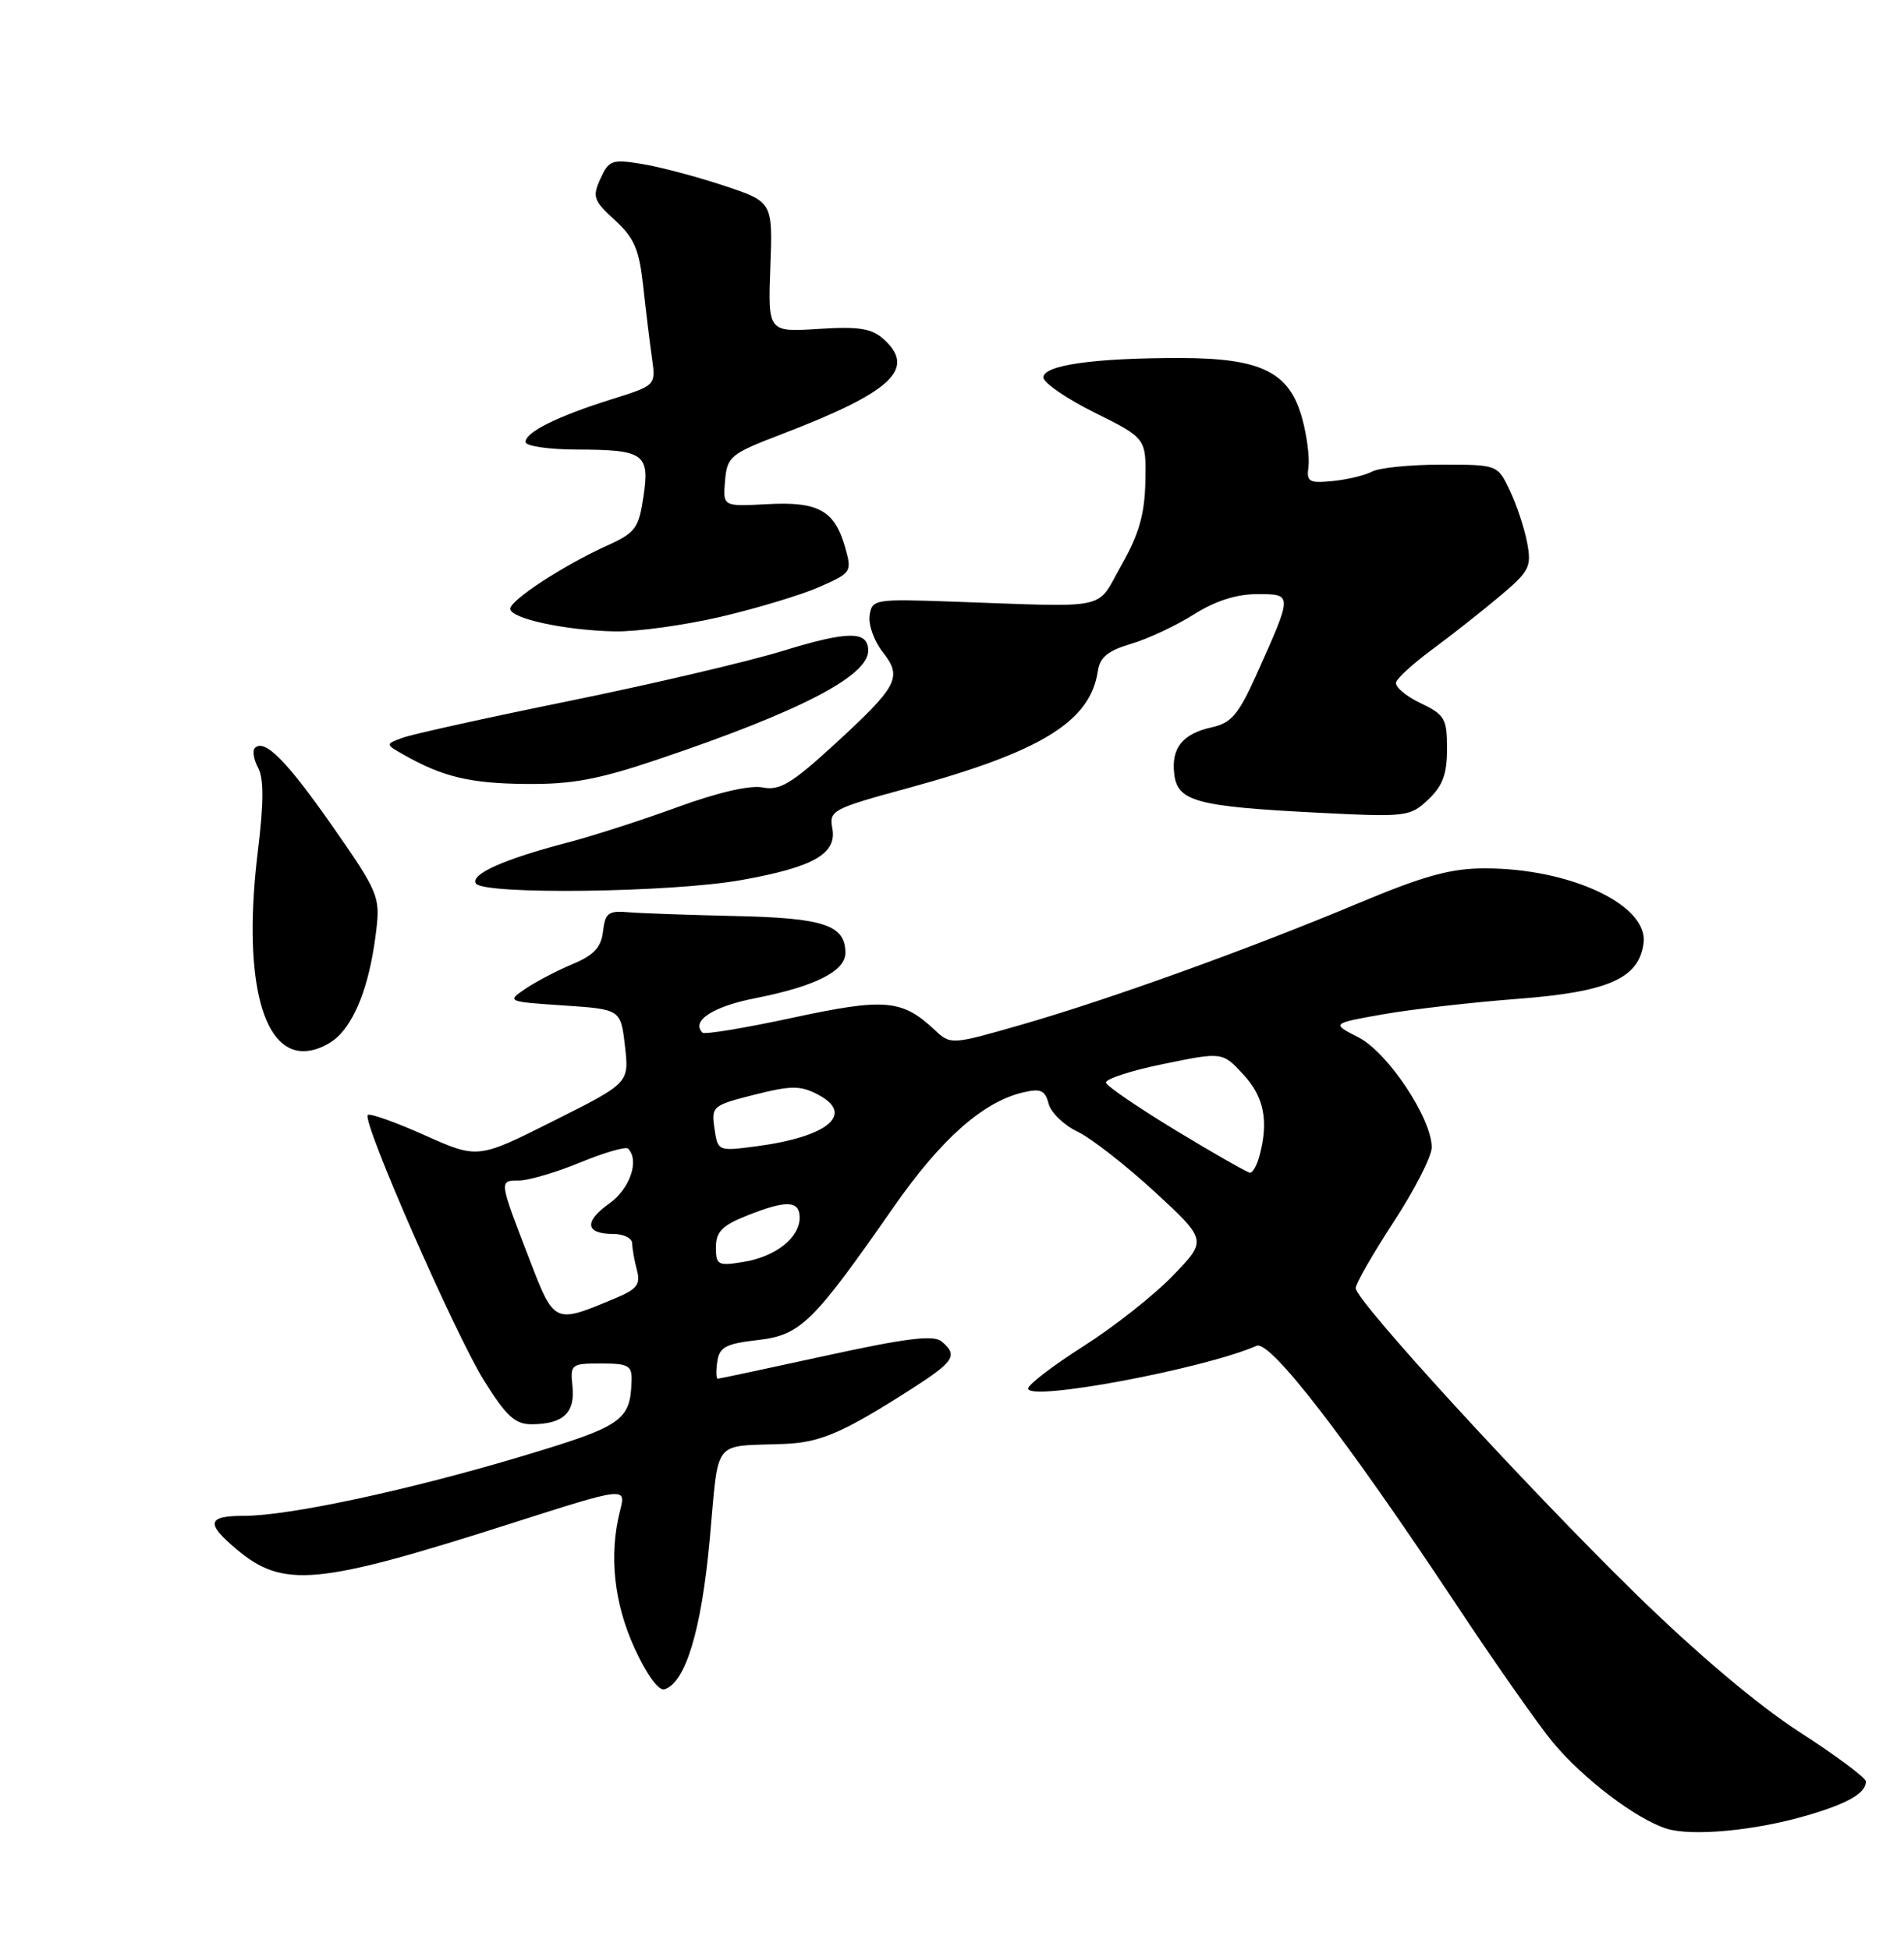 <?xml version="1.0" encoding="UTF-8" standalone="no"?>
<!DOCTYPE svg PUBLIC "-//W3C//DTD SVG 1.1//EN" "http://www.w3.org/Graphics/SVG/1.1/DTD/svg11.dtd" >
<svg xmlns="http://www.w3.org/2000/svg" xmlns:xlink="http://www.w3.org/1999/xlink" version="1.1" viewBox="0 0 250 256">
 <g >
 <path fill="currentColor"
d=" M 237.35 238.31 C 242.67 236.75 245.00 235.39 245.00 233.88 C 245.00 233.40 241.08 230.48 236.29 227.39 C 230.84 223.88 222.74 217.04 214.67 209.14 C 200.26 195.03 178.00 170.73 178.00 169.11 C 178.00 168.53 180.25 164.62 183.00 160.40 C 185.75 156.19 188.00 151.79 187.99 150.62 C 187.97 146.80 182.23 138.17 178.39 136.20 C 174.80 134.36 174.80 134.36 181.65 133.15 C 185.42 132.49 193.36 131.58 199.31 131.13 C 211.23 130.22 215.24 128.43 215.81 123.77 C 216.40 118.80 206.17 114.00 194.97 114.00 C 190.49 114.00 187.00 114.96 178.40 118.56 C 164.01 124.59 145.70 131.19 134.17 134.51 C 124.83 137.19 124.83 137.19 122.67 135.16 C 118.44 131.20 116.13 131.01 104.04 133.62 C 97.82 134.96 92.51 135.84 92.24 135.57 C 90.70 134.04 93.59 132.14 99.15 131.05 C 107.02 129.50 111.00 127.50 111.00 125.10 C 111.00 121.45 108.20 120.51 96.59 120.26 C 90.49 120.12 84.15 119.90 82.50 119.76 C 79.89 119.53 79.46 119.86 79.18 122.26 C 78.94 124.37 77.99 125.39 75.18 126.57 C 73.16 127.41 70.38 128.87 69.00 129.80 C 66.52 131.48 66.57 131.50 74.00 132.00 C 81.50 132.50 81.50 132.50 82.06 137.34 C 82.61 142.18 82.61 142.18 72.67 147.16 C 62.74 152.15 62.74 152.15 55.75 149.03 C 51.91 147.31 48.55 146.12 48.29 146.38 C 47.49 147.17 59.77 175.20 63.58 181.29 C 66.49 185.94 67.65 187.00 69.83 186.98 C 73.93 186.96 75.53 185.48 75.17 182.04 C 74.86 179.10 74.98 179.00 78.92 179.00 C 82.51 179.00 82.99 179.27 82.93 181.25 C 82.76 186.52 81.77 187.21 68.56 191.17 C 53.76 195.61 37.98 199.00 32.09 199.00 C 27.21 199.00 26.98 199.96 31.03 203.37 C 37.19 208.55 41.58 208.15 66.93 200.06 C 82.22 195.17 82.22 195.17 81.41 198.34 C 79.93 204.13 80.60 210.44 83.33 216.40 C 84.89 219.82 86.49 222.02 87.24 221.78 C 90.01 220.92 92.10 214.03 93.19 202.09 C 94.43 188.61 93.39 189.94 103.00 189.56 C 107.71 189.38 110.69 188.09 119.61 182.39 C 125.31 178.74 125.83 177.93 123.62 176.10 C 122.57 175.23 118.97 175.68 108.43 177.98 C 100.83 179.64 94.44 181.00 94.24 181.00 C 94.03 181.00 94.00 179.99 94.18 178.75 C 94.45 176.86 95.29 176.41 99.45 175.93 C 105.12 175.28 106.69 173.75 117.34 158.46 C 123.54 149.56 129.06 144.66 134.31 143.42 C 136.64 142.87 137.22 143.12 137.68 144.89 C 137.99 146.06 139.69 147.71 141.45 148.55 C 143.22 149.38 147.78 152.94 151.59 156.44 C 158.50 162.82 158.50 162.82 154.00 167.47 C 151.53 170.04 146.24 174.21 142.25 176.74 C 138.26 179.28 135.00 181.77 135.00 182.29 C 135.00 184.03 157.99 179.73 165.00 176.68 C 166.77 175.91 176.69 188.77 191.11 210.50 C 196.21 218.20 201.96 226.39 203.87 228.71 C 207.82 233.48 214.80 238.79 218.80 240.06 C 222.14 241.12 230.53 240.33 237.35 238.31 Z  M 44.70 135.75 C 47.05 133.18 48.66 128.49 49.42 122.00 C 49.92 117.75 49.61 117.00 43.73 108.58 C 37.65 99.87 34.74 96.93 33.47 98.20 C 33.12 98.55 33.31 99.72 33.90 100.81 C 34.64 102.20 34.63 105.40 33.87 111.64 C 31.89 127.72 34.23 138.00 39.85 138.00 C 41.48 138.00 43.51 137.06 44.70 135.75 Z  M 97.32 115.54 C 106.84 113.84 109.93 112.08 109.28 108.71 C 108.85 106.41 109.34 106.15 119.16 103.48 C 136.73 98.69 143.17 94.72 144.15 88.09 C 144.41 86.29 145.48 85.42 148.50 84.53 C 150.70 83.88 154.40 82.15 156.73 80.68 C 159.54 78.90 162.34 78.00 165.05 78.00 C 169.76 78.00 169.76 77.90 164.96 88.60 C 162.64 93.77 161.67 94.91 159.16 95.47 C 155.28 96.32 153.77 98.18 154.18 101.62 C 154.60 105.20 157.09 105.88 172.77 106.68 C 184.67 107.29 185.12 107.23 187.52 104.98 C 189.42 103.19 190.00 101.64 190.00 98.31 C 190.00 94.33 189.71 93.83 186.48 92.29 C 184.55 91.37 183.12 90.14 183.31 89.56 C 183.50 88.98 185.65 87.03 188.08 85.24 C 190.51 83.45 194.45 80.35 196.83 78.35 C 200.82 75.01 201.12 74.43 200.52 71.26 C 200.16 69.35 199.14 66.27 198.25 64.40 C 196.63 61.00 196.63 61.00 189.25 61.00 C 185.19 61.00 181.11 61.41 180.18 61.90 C 179.25 62.40 176.92 62.96 175.00 63.15 C 171.89 63.46 171.53 63.26 171.80 61.31 C 171.97 60.10 171.61 57.27 171.00 55.01 C 169.34 48.84 165.66 47.01 154.89 47.00 C 143.59 47.00 137.00 47.94 137.00 49.55 C 137.00 50.25 140.04 52.34 143.75 54.18 C 150.50 57.54 150.50 57.54 150.39 63.19 C 150.30 67.51 149.56 70.11 147.26 74.17 C 143.83 80.22 146.16 79.72 125.00 78.98 C 114.82 78.62 114.49 78.68 114.18 80.81 C 114.00 82.02 114.78 84.18 115.91 85.61 C 118.52 88.94 117.93 90.05 109.43 97.85 C 103.92 102.89 102.36 103.82 100.14 103.38 C 98.50 103.05 94.24 104.03 88.99 105.95 C 84.32 107.66 77.80 109.76 74.50 110.62 C 66.20 112.78 61.74 114.77 62.49 115.98 C 63.42 117.49 88.12 117.18 97.32 115.54 Z  M 86.55 99.64 C 105.00 93.42 114.00 88.75 114.00 85.42 C 114.00 82.80 111.39 82.81 102.85 85.43 C 98.26 86.85 85.65 89.80 74.82 92.01 C 64.00 94.21 54.12 96.39 52.86 96.86 C 50.57 97.70 50.57 97.70 53.04 99.10 C 58.13 101.99 61.72 102.85 69.05 102.92 C 75.12 102.98 78.57 102.34 86.55 99.64 Z  M 94.64 80.97 C 99.44 79.85 105.28 78.08 107.63 77.04 C 111.81 75.20 111.88 75.08 110.96 71.83 C 109.58 67.00 107.44 65.82 100.70 66.19 C 94.91 66.50 94.91 66.50 95.20 63.12 C 95.48 59.92 95.89 59.59 102.61 57.01 C 117.10 51.46 120.35 48.44 116.04 44.54 C 114.46 43.11 112.80 42.84 107.46 43.18 C 100.84 43.60 100.84 43.60 101.15 35.05 C 101.47 26.50 101.47 26.50 94.98 24.35 C 91.42 23.17 86.60 21.90 84.27 21.52 C 80.36 20.88 79.94 21.03 78.84 23.46 C 77.75 25.84 77.93 26.34 80.73 28.90 C 83.29 31.24 83.93 32.74 84.46 37.61 C 84.81 40.85 85.33 45.10 85.61 47.05 C 86.11 50.60 86.11 50.60 80.30 52.42 C 73.21 54.64 69.00 56.73 69.00 58.03 C 69.00 58.56 72.04 59.01 75.75 59.02 C 84.58 59.04 85.34 59.57 84.48 65.25 C 83.87 69.34 83.41 69.96 79.75 71.61 C 74.05 74.18 67.00 78.78 67.00 79.92 C 67.00 81.20 74.21 82.76 80.71 82.89 C 83.58 82.95 89.85 82.09 94.64 80.97 Z  M 69.50 165.28 C 65.48 154.84 65.50 155.00 68.18 154.98 C 69.45 154.96 73.07 153.90 76.21 152.60 C 79.35 151.31 82.16 150.50 82.46 150.79 C 84.00 152.33 82.72 156.06 79.99 158.01 C 76.63 160.40 76.86 162.00 80.56 162.00 C 81.90 162.00 83.01 162.56 83.01 163.25 C 83.02 163.94 83.30 165.51 83.63 166.75 C 84.13 168.62 83.64 169.25 80.81 170.43 C 72.72 173.82 72.81 173.86 69.50 165.28 Z  M 94.00 163.74 C 94.00 161.73 94.81 160.89 98.02 159.61 C 103.24 157.52 105.00 157.58 105.00 159.85 C 105.00 162.49 101.83 164.99 97.62 165.67 C 94.26 166.22 94.00 166.08 94.00 163.74 Z  M 154.50 148.47 C 149.55 145.47 145.38 142.63 145.22 142.15 C 145.06 141.68 148.43 140.57 152.72 139.69 C 160.50 138.09 160.50 138.09 163.25 141.06 C 165.98 144.01 166.60 147.16 165.37 151.75 C 165.04 152.99 164.48 153.98 164.13 153.96 C 163.79 153.94 159.45 151.47 154.50 148.47 Z  M 93.81 148.15 C 93.38 145.25 93.55 145.11 99.04 143.72 C 103.94 142.49 105.08 142.49 107.42 143.71 C 112.28 146.26 108.73 149.24 99.37 150.48 C 94.26 151.15 94.25 151.15 93.81 148.15 Z "/>
</g>
</svg>